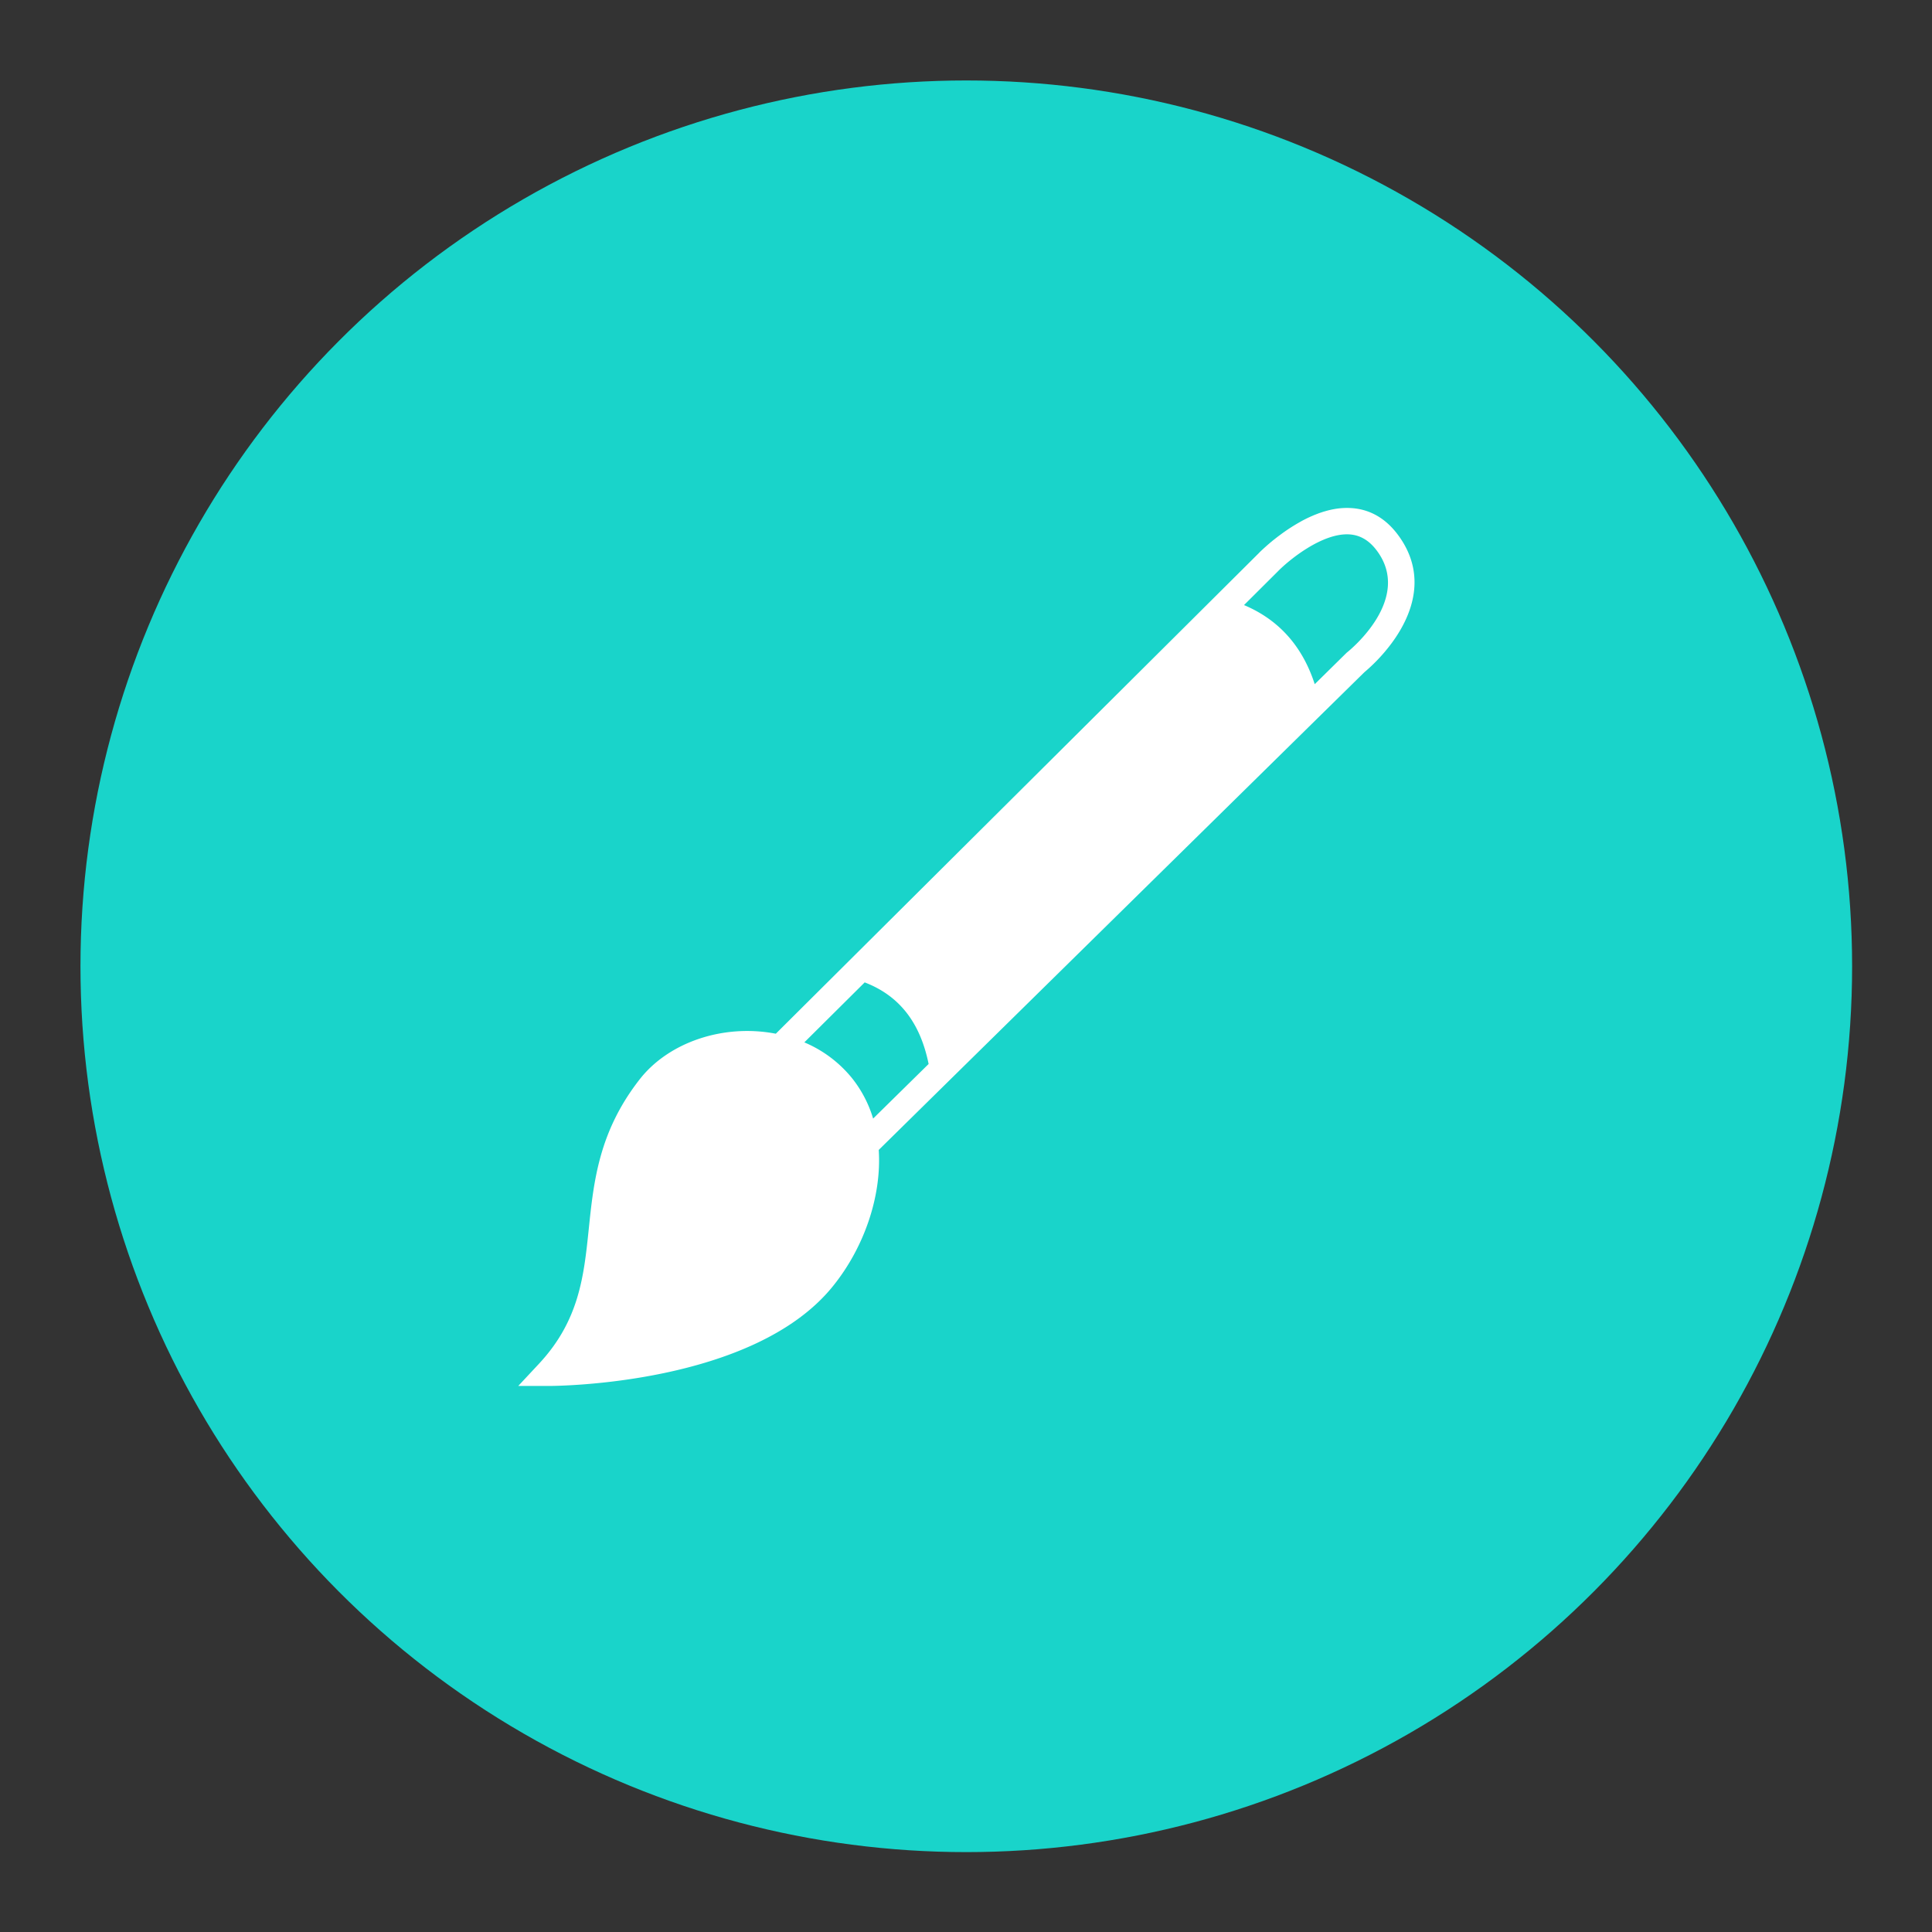 <svg id="SvgjsSvg1015" width="288" height="288" xmlns="http://www.w3.org/2000/svg" version="1.1" xmlns:xlink="http://www.w3.org/1999/xlink" xmlns:svgjs="http://svgjs.com/svgjs"><rect width="100%" height="100%" fill="#333333" stroke="none"/><circle id="SvgjsCircle1020" r="144" cx="144" cy="144" fill="#19d4ca" transform="matrix(0.917,0,0,0.917,11.995,11.995)"></circle><defs id="SvgjsDefs1016"></defs><g id="SvgjsG1017" transform="matrix(0.465,0,0,0.465,77.057,75.508)"><svg xmlns="http://www.w3.org/2000/svg" viewBox="0 0 512 512" width="288" height="288"><path fill="#ffffff" d="M501.56,15.41c-7-9.06-15.91-14-26.41-14.55a40.82,40.82,0,0,0-9.43.61c-1.56.28-3.1.64-4.62,1.07l-.22.06c-.69.2-1.38.4-2.06.62l-.33.12q-1,.32-1.92.66l-.44.18q-.88.33-1.77.69l-.41.17-1.76.76-.48.23c-.56.25-1.11.51-1.65.77l-.33.17c-.59.29-1.17.59-1.75.89l-.78.42L445.95,9l-.72.41c-.42.24-.84.48-1.25.73l-.62.37-1.29.79-.56.36-1.29.82-.55.37c-.41.28-.83.55-1.23.83l-.52.36-1.18.83-.6.43-1,.75-.57.42-1,.74-.39.31-1.07.83-.38.31-1,.78-.5.42-.77.63-.4.35-.77.65-.32.28-.74.65-.38.34-.58.52-.64.58-.2.18c-1.32,1.22-2.14,2-2.39,2.3L147.54,300.45c-29.61-5.74-61.06,4.69-77.71,26.16-23.15,29.74-26.08,58-28.9,85.23-2.78,26.78-5.4,52.08-28.41,76.75L.75,501.2H18c4.75,0,117-.64,162.2-57,18-22.32,27.73-51.7,26-77.52l42.58-41.91L455.87,121.07l27.06-26.6a98.58,98.58,0,0,0,15.63-16.66c.09-.12.18-.26.28-.38,1.46-2,2.89-4.14,4.24-6.4C514.87,51.21,514.35,32,501.56,15.41ZM203,348.81a68.33,68.33,0,0,0-12.2-23.26,70,70,0,0,0-27-20.17L198.2,271.2c19.67,7.54,31.62,22.8,36.43,46.5ZM473.26,83l-.31.24-18.27,18c-7-21.64-20.49-36.74-40.3-45.08l19.37-19.29c6-6.15,25.08-21.89,40.57-21,6,.35,11.08,3.22,15.37,8.76C511.09,52.3,474.83,81.74,473.26,83Z" class="color231f20 svgShape"></path></svg></g></svg>